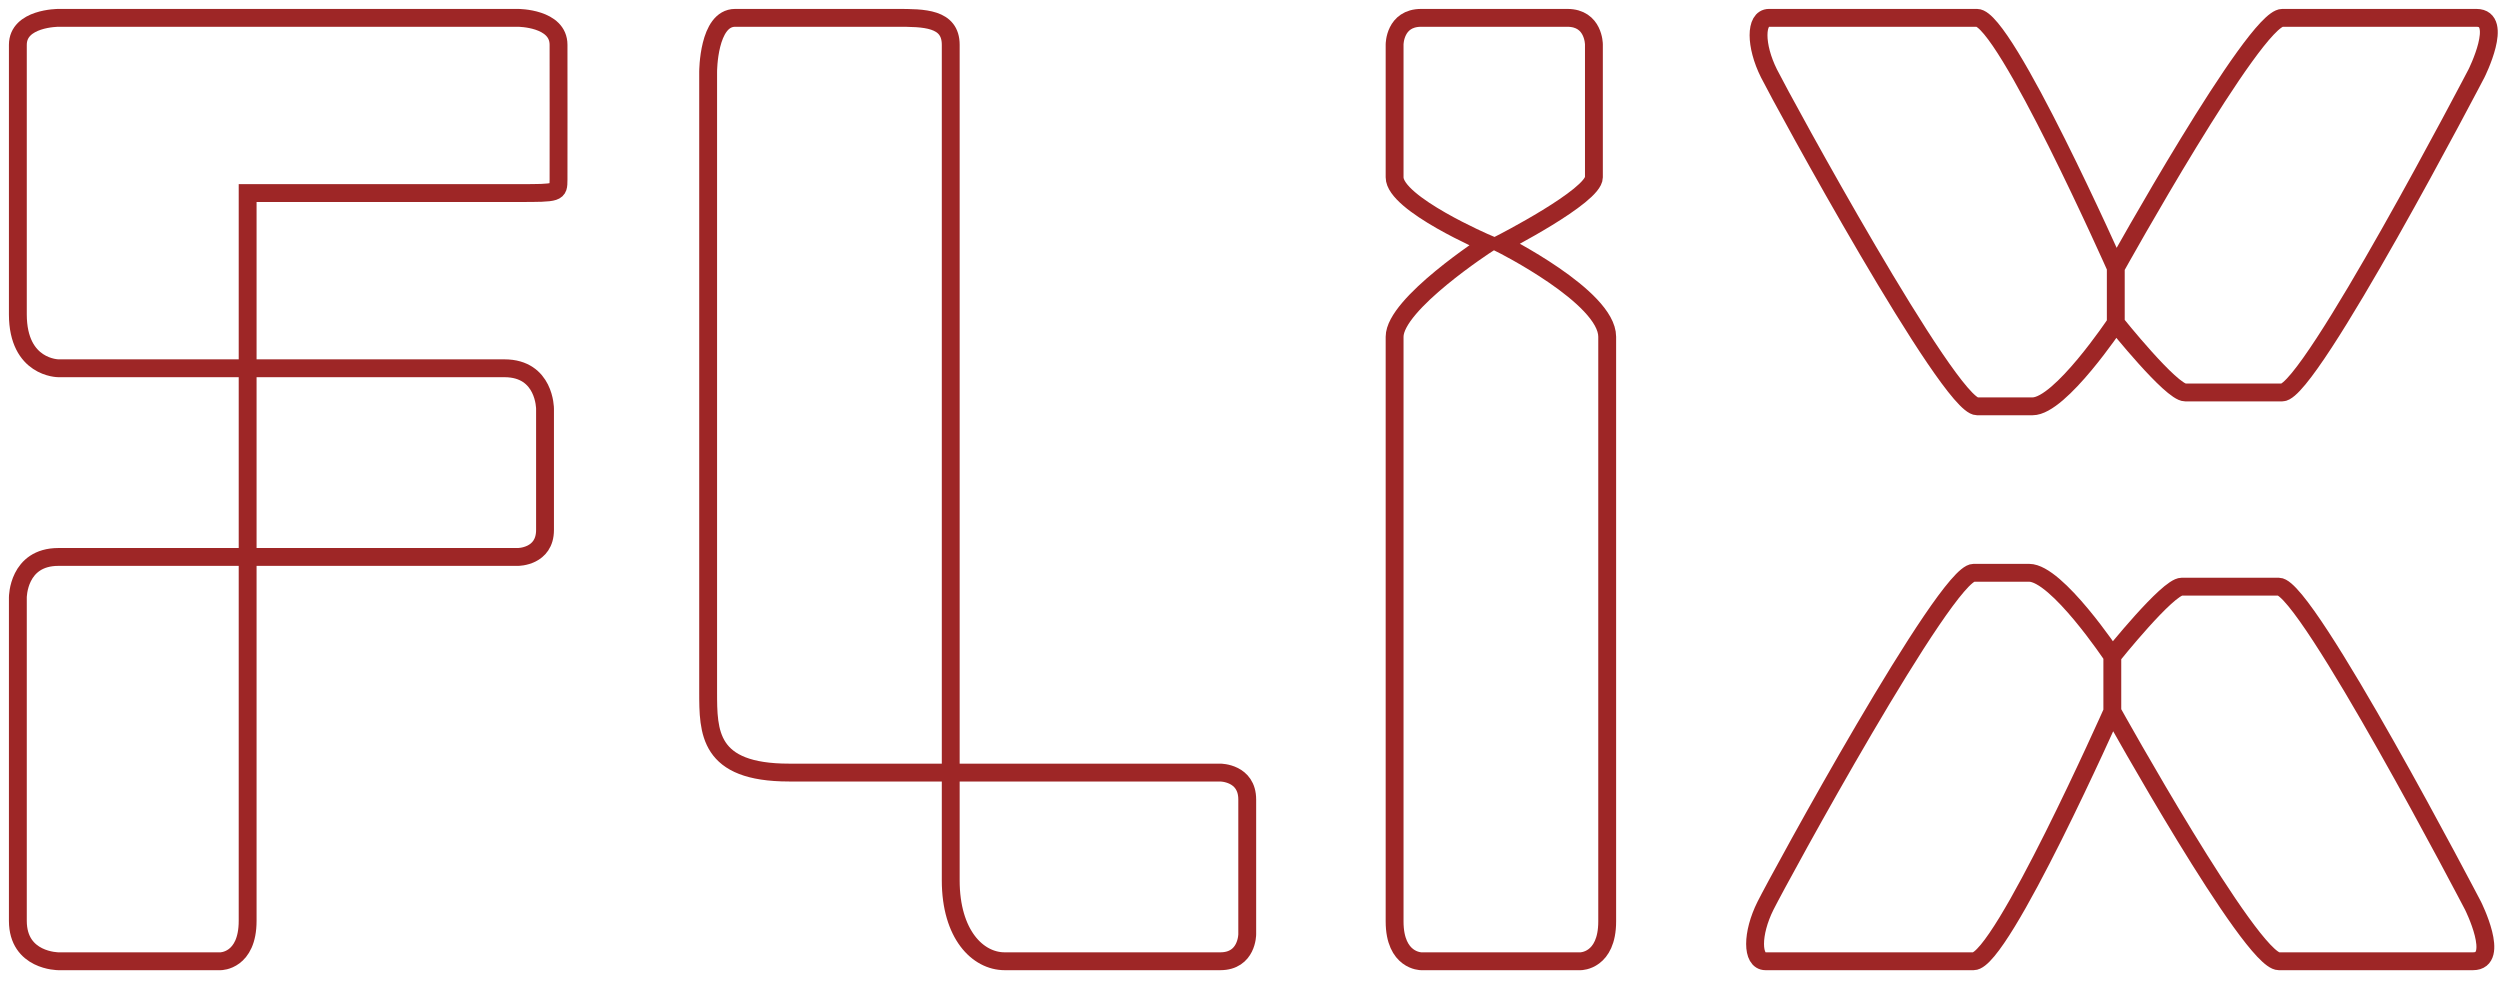 <svg width="140" height="55" viewBox="0 0 140 55" fill="none" xmlns="http://www.w3.org/2000/svg">
<path d="M118.484 14.985C118.484 14.985 112.269 1 110.715 1C109.161 1 99.838 1 99.061 1C98.284 1 98.284 2.554 99.061 4.108C99.838 5.661 109.161 22.754 110.715 22.754C112.269 22.754 112.269 22.754 113.823 22.754C115.376 22.754 118.484 18.092 118.484 18.092M118.484 14.985V18.092M118.484 14.985C118.484 14.985 126.253 1 127.807 1C129.361 1 137.13 1 138.684 1C140.238 1 138.684 4.108 138.684 4.108C138.684 4.108 129.361 21.977 127.807 21.977C126.253 21.977 123.146 21.977 122.369 21.977C121.592 21.977 118.484 18.092 118.484 18.092" stroke="#9E2626"/>
<path d="M118.29 39.846C118.29 39.846 112.075 53.83 110.521 53.83C108.967 53.83 99.644 53.83 98.867 53.83C98.091 53.83 98.09 52.276 98.867 50.722C99.644 49.169 108.967 32.076 110.521 32.076C112.075 32.076 112.075 32.076 113.629 32.076C115.183 32.076 118.29 36.738 118.29 36.738M118.29 39.846V36.738M118.29 39.846C118.29 39.846 126.059 53.83 127.613 53.83C129.167 53.83 136.936 53.83 138.49 53.83C140.044 53.83 138.49 50.722 138.49 50.722C138.49 50.722 129.167 32.853 127.613 32.853C126.059 32.853 122.952 32.853 122.175 32.853C121.398 32.853 118.29 36.738 118.29 36.738" stroke="#9E2626"/>
<path d="M1 2.509C1 4.019 1 14.585 1 17.604C1 20.622 3.271 20.623 3.271 20.623C3.271 20.623 25.979 20.622 28.25 20.623C30.521 20.623 30.521 22.887 30.521 22.887C30.521 22.887 30.521 28.17 30.521 29.679C30.521 31.189 29.007 31.189 29.007 31.189C29.007 31.189 5.541 31.189 3.271 31.189C1 31.189 1 33.453 1 33.453C1 33.453 1 49.302 1 51.566C1 53.83 3.271 53.83 3.271 53.83H12.354C12.354 53.83 13.868 53.83 13.868 51.566C13.868 49.302 13.868 12.321 13.868 12.321V10.811C13.868 10.811 26.736 10.811 29.007 10.811C31.278 10.811 31.271 10.811 31.278 10.057C31.284 9.302 31.278 4.019 31.278 2.509C31.278 1 29.007 1 29.007 1H3.271C3.271 1 1 1 1 2.509Z" stroke="#9E2626"/>
<path d="M78.098 51.598C78.097 49.365 78.098 20.697 78.098 18.858C78.098 17.019 83.306 13.649 83.306 13.649C83.306 13.649 78.097 11.417 78.098 9.929C78.098 8.441 78.098 2.488 78.098 2.488C78.098 2.488 78.098 1 79.586 1H87.771C89.259 1 89.259 2.488 89.259 2.488C89.259 2.488 89.261 8.872 89.259 9.929C89.257 10.986 84.05 13.649 84.05 13.649C84.05 13.649 90.002 16.626 90.003 18.858C90.004 20.663 90.003 39.506 90.003 47.826L90.003 51.598C90.003 53.83 88.515 53.83 88.515 53.83H79.586C79.586 53.83 78.098 53.83 78.098 51.598Z" stroke="#9E2626"/>
<path d="M39.656 4.019C39.656 4.019 39.656 36.472 39.656 38.736C39.656 41 39.656 43.264 44.185 43.264C48.713 43.264 68.335 43.264 68.335 43.264C68.335 43.264 69.845 43.264 69.845 44.773C69.845 46.283 69.845 52.321 69.845 52.321C69.845 52.321 69.845 53.83 68.335 53.83C66.826 53.83 57.77 53.83 56.26 53.83C54.75 53.83 53.241 52.321 53.241 49.302C53.241 46.283 53.241 4.019 53.241 2.509C53.241 1 51.732 1 50.222 1C48.713 1 42.675 1 41.166 1C39.657 1 39.656 4.019 39.656 4.019Z" stroke="#9E2626"/>
</svg>
